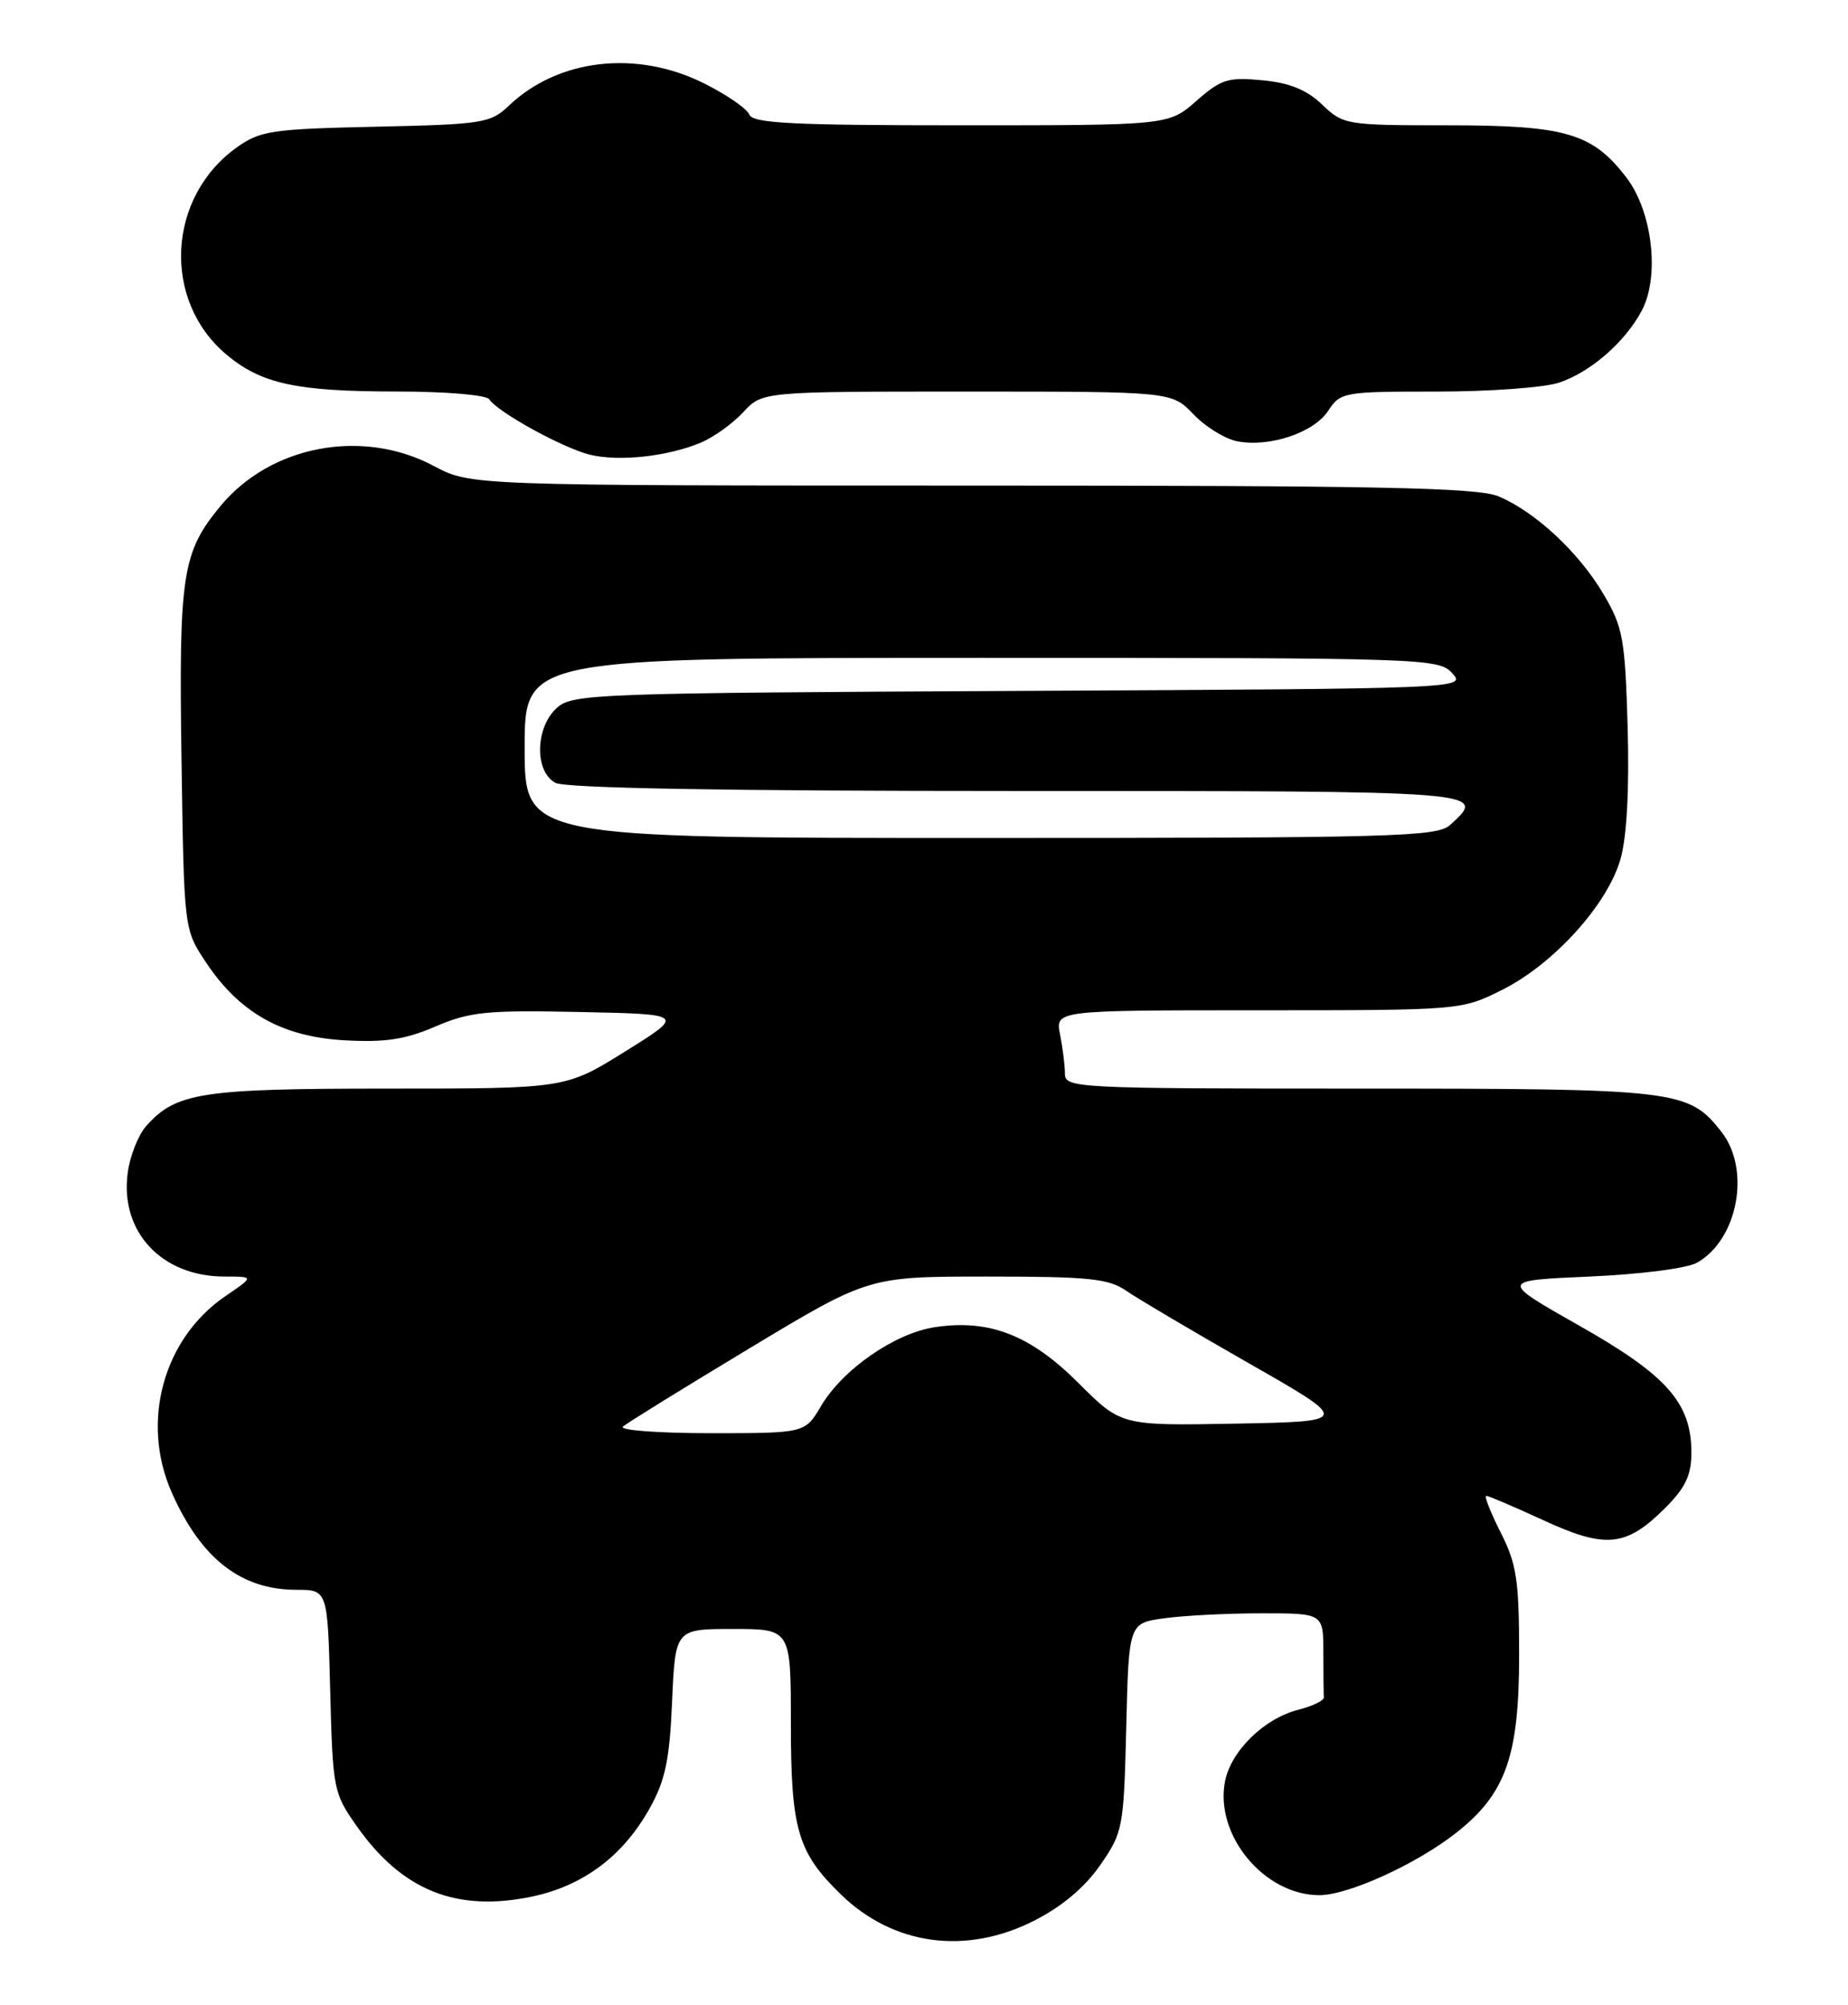 <?xml version="1.0" encoding="UTF-8" standalone="no"?>
<!DOCTYPE svg PUBLIC "-//W3C//DTD SVG 1.1//EN" "http://www.w3.org/Graphics/SVG/1.1/DTD/svg11.dtd" >
<svg xmlns="http://www.w3.org/2000/svg" xmlns:xlink="http://www.w3.org/1999/xlink" version="1.1" viewBox="0 0 236 256">
 <g >
 <path fill="currentColor"
d=" M 132.06 245.25 C 135.61 243.45 138.53 241.00 140.49 238.17 C 143.41 233.96 143.51 233.45 143.83 220.54 C 144.15 207.25 144.15 207.25 148.71 206.63 C 151.23 206.28 156.82 206.00 161.14 206.00 C 169.00 206.00 169.00 206.00 169.00 211.00 C 169.00 213.75 169.03 216.33 169.06 216.74 C 169.09 217.14 167.63 217.85 165.81 218.31 C 161.42 219.43 157.17 223.60 156.43 227.51 C 155.14 234.39 161.49 242.00 168.50 241.99 C 172.22 241.98 180.98 237.98 186.04 233.97 C 192.31 229.00 194.00 224.21 194.00 211.35 C 194.00 201.76 193.70 199.74 191.64 195.67 C 190.34 193.10 189.51 191.00 189.81 191.00 C 190.10 191.00 193.39 192.41 197.11 194.12 C 205.07 197.79 207.67 197.53 212.66 192.54 C 215.25 189.95 216.00 188.37 216.00 185.47 C 216.00 179.14 212.88 175.61 201.68 169.27 C 191.50 163.50 191.50 163.50 203.00 163.00 C 209.58 162.71 215.46 161.95 216.74 161.22 C 221.96 158.24 223.61 149.32 219.83 144.51 C 215.62 139.16 214.27 139.00 173.53 139.00 C 137.50 139.00 136.00 138.93 136.00 137.12 C 136.00 136.09 135.72 133.84 135.38 132.12 C 134.75 129.00 134.75 129.00 160.68 129.00 C 186.54 129.00 186.62 128.99 191.78 126.42 C 198.41 123.12 205.33 115.47 206.96 109.64 C 207.76 106.79 208.08 100.73 207.86 92.84 C 207.53 81.56 207.27 80.10 204.79 75.89 C 201.65 70.54 196.06 65.34 191.35 63.37 C 188.68 62.26 176.11 62.00 124.09 62.00 C 60.11 62.00 60.11 62.00 55.40 59.50 C 46.29 54.65 34.57 56.86 28.15 64.62 C 23.26 70.54 22.83 73.33 23.18 97.08 C 23.50 118.65 23.50 118.65 26.26 122.82 C 30.55 129.30 35.99 132.38 43.96 132.83 C 49.18 133.12 51.74 132.74 55.61 131.07 C 60.00 129.19 62.12 128.97 74.02 129.22 C 87.48 129.50 87.48 129.50 79.85 134.25 C 72.23 139.00 72.23 139.00 49.58 139.00 C 25.69 139.00 22.48 139.50 18.67 143.78 C 17.66 144.92 16.59 147.61 16.31 149.76 C 15.30 157.28 20.64 163.00 28.68 163.00 C 32.46 163.00 32.46 163.00 28.83 165.47 C 20.86 170.88 17.93 181.53 21.93 190.57 C 25.67 199.02 30.77 203.00 37.87 203.00 C 41.84 203.00 41.84 203.00 42.17 215.92 C 42.49 228.45 42.59 228.97 45.54 233.15 C 51.34 241.40 58.29 244.19 67.94 242.17 C 74.49 240.79 79.57 236.99 82.96 230.91 C 84.96 227.34 85.51 224.73 85.83 217.25 C 86.24 208.00 86.24 208.00 93.62 208.00 C 101.00 208.00 101.00 208.00 101.00 220.10 C 101.00 233.61 101.86 236.53 107.41 241.92 C 114.12 248.42 123.36 249.66 132.06 245.25 Z  M 89.50 56.52 C 91.15 55.82 93.59 54.07 94.92 52.63 C 97.35 50.00 97.35 50.00 123.49 50.00 C 149.63 50.00 149.63 50.00 152.40 52.89 C 153.92 54.48 156.43 56.04 157.97 56.34 C 162.07 57.16 167.79 55.26 169.62 52.45 C 171.18 50.07 171.58 50.00 183.47 50.00 C 190.20 50.00 197.23 49.49 199.10 48.86 C 203.15 47.51 207.60 43.62 209.70 39.59 C 211.97 35.23 211.01 27.02 207.73 22.71 C 203.37 17.00 199.98 16.00 184.90 16.00 C 171.89 16.00 171.55 15.94 168.85 13.36 C 166.88 11.47 164.71 10.58 161.21 10.25 C 156.83 9.83 155.95 10.10 152.78 12.89 C 149.24 16.00 149.24 16.00 122.72 16.00 C 101.20 16.00 96.12 15.74 95.69 14.63 C 95.40 13.88 92.79 12.08 89.88 10.63 C 81.29 6.35 71.30 7.49 65.00 13.48 C 62.64 15.73 61.68 15.88 48.00 16.18 C 34.69 16.47 33.23 16.69 30.23 18.83 C 21.34 25.18 20.67 38.34 28.90 45.26 C 33.35 49.01 37.86 49.99 50.69 49.99 C 56.98 50.00 62.15 50.43 62.49 50.99 C 63.48 52.58 71.89 57.22 75.33 58.06 C 79.05 58.97 85.26 58.29 89.50 56.52 Z  M 79.55 182.16 C 80.07 181.70 87.35 177.20 95.72 172.16 C 110.93 163.00 110.93 163.00 126.06 163.00 C 139.10 163.00 141.56 163.25 143.85 164.83 C 145.31 165.84 152.35 170.00 159.50 174.08 C 172.50 181.50 172.50 181.50 157.84 181.78 C 143.18 182.05 143.18 182.05 137.73 176.60 C 131.59 170.46 126.35 168.42 119.40 169.46 C 114.28 170.23 107.61 174.85 104.84 179.55 C 102.80 183.00 102.80 183.00 90.70 183.00 C 84.05 183.00 79.03 182.62 79.55 182.16 Z  M 67.00 95.50 C 67.00 84.00 67.00 84.00 125.35 84.00 C 182.11 84.00 183.74 84.05 185.47 85.97 C 187.24 87.92 186.87 87.94 130.23 88.22 C 75.78 88.49 73.11 88.59 71.10 90.40 C 68.34 92.91 68.24 98.52 70.93 99.96 C 72.20 100.64 92.51 101.00 129.93 101.00 C 190.22 101.00 189.99 100.98 185.17 105.35 C 183.51 106.85 177.90 107.00 125.17 107.00 C 67.00 107.00 67.00 107.00 67.00 95.50 Z "/>
</g>
</svg>